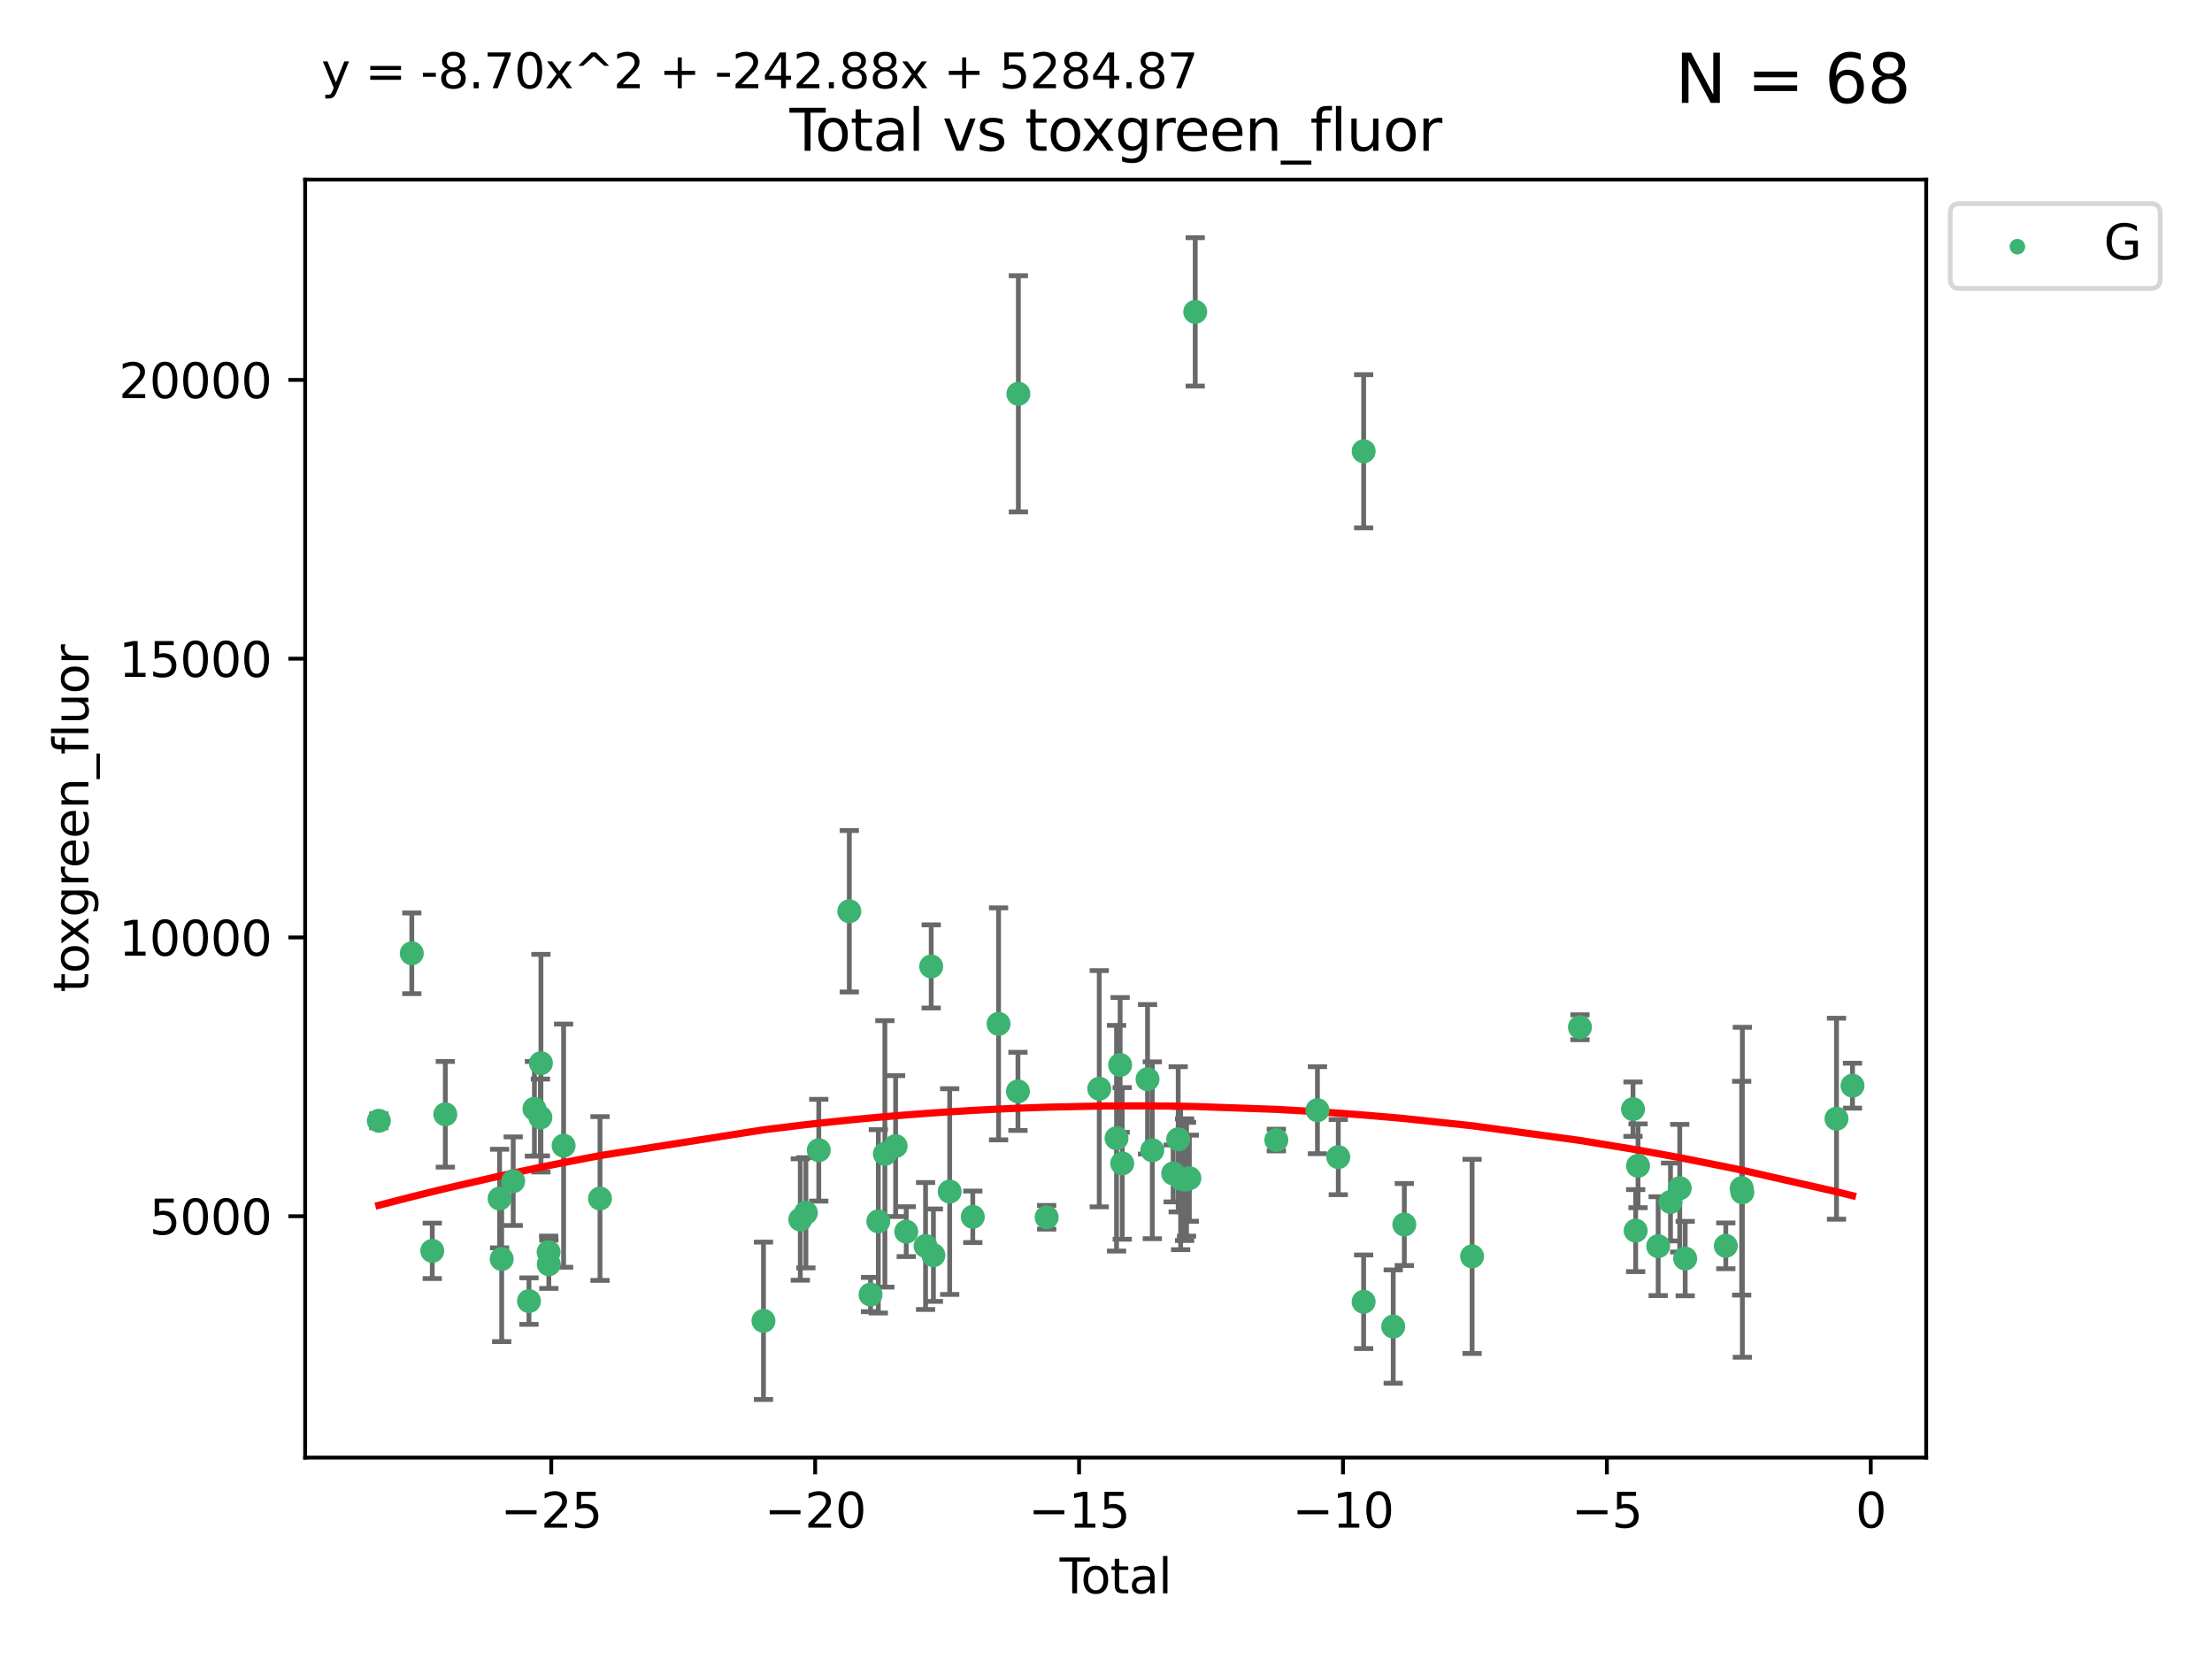<?xml version="1.0" encoding="utf-8" standalone="no"?>
<!DOCTYPE svg PUBLIC "-//W3C//DTD SVG 1.1//EN"
  "http://www.w3.org/Graphics/SVG/1.1/DTD/svg11.dtd">
<svg xmlns:xlink="http://www.w3.org/1999/xlink" width="460.8pt" height="345.6pt" viewBox="0 0 460.8 345.6" xmlns="http://www.w3.org/2000/svg" version="1.1">
 <defs>
  <style type="text/css">*{stroke-linejoin: round; stroke-linecap: butt}</style>
 </defs>
 <g id="figure_1">
  <g id="patch_1">
   <path d="M 0 345.6 
L 460.8 345.6 
L 460.8 0 
L 0 0 
z
" style="fill: #ffffff"/>
  </g>
  <g id="axes_1">
   <g id="patch_2">
    <path d="M 63.571 303.64 
L 401.26 303.64 
L 401.26 37.411 
L 63.571 37.411 
z
" style="fill: #ffffff"/>
   </g>
   <g id="PathCollection_1">
    <defs>
     <path id="me3252815c8" d="M 0 1.118 
C 0.297 1.118 0.581 1 0.791 0.791 
C 1 0.581 1.118 0.297 1.118 0 
C 1.118 -0.297 1 -0.581 0.791 -0.791 
C 0.581 -1 0.297 -1.118 0 -1.118 
C -0.297 -1.118 -0.581 -1 -0.791 -0.791 
C -1 -0.581 -1.118 -0.297 -1.118 0 
C -1.118 0.297 -1 0.581 -0.791 0.791 
C -0.581 1 -0.297 1.118 0 1.118 
z
" style="stroke: #3cb371"/>
    </defs>
    <g clip-path="url(#pfca08b8fc1)">
     <use xlink:href="#me3252815c8" x="78.921" y="233.482" style="fill: #3cb371; stroke: #3cb371"/>
     <use xlink:href="#me3252815c8" x="85.785" y="198.589" style="fill: #3cb371; stroke: #3cb371"/>
     <use xlink:href="#me3252815c8" x="90.049" y="260.576" style="fill: #3cb371; stroke: #3cb371"/>
     <use xlink:href="#me3252815c8" x="92.769" y="232.132" style="fill: #3cb371; stroke: #3cb371"/>
     <use xlink:href="#me3252815c8" x="104.076" y="249.68" style="fill: #3cb371; stroke: #3cb371"/>
     <use xlink:href="#me3252815c8" x="104.513" y="262.275" style="fill: #3cb371; stroke: #3cb371"/>
     <use xlink:href="#me3252815c8" x="106.91" y="246.059" style="fill: #3cb371; stroke: #3cb371"/>
     <use xlink:href="#me3252815c8" x="110.196" y="271.044" style="fill: #3cb371; stroke: #3cb371"/>
     <use xlink:href="#me3252815c8" x="111.331" y="230.985" style="fill: #3cb371; stroke: #3cb371"/>
     <use xlink:href="#me3252815c8" x="112.572" y="232.789" style="fill: #3cb371; stroke: #3cb371"/>
     <use xlink:href="#me3252815c8" x="112.686" y="221.478" style="fill: #3cb371; stroke: #3cb371"/>
     <use xlink:href="#me3252815c8" x="114.287" y="260.852" style="fill: #3cb371; stroke: #3cb371"/>
     <use xlink:href="#me3252815c8" x="114.333" y="263.367" style="fill: #3cb371; stroke: #3cb371"/>
     <use xlink:href="#me3252815c8" x="117.409" y="238.659" style="fill: #3cb371; stroke: #3cb371"/>
     <use xlink:href="#me3252815c8" x="124.992" y="249.676" style="fill: #3cb371; stroke: #3cb371"/>
     <use xlink:href="#me3252815c8" x="159.045" y="275.148" style="fill: #3cb371; stroke: #3cb371"/>
     <use xlink:href="#me3252815c8" x="166.713" y="254.048" style="fill: #3cb371; stroke: #3cb371"/>
     <use xlink:href="#me3252815c8" x="167.88" y="252.641" style="fill: #3cb371; stroke: #3cb371"/>
     <use xlink:href="#me3252815c8" x="170.565" y="239.605" style="fill: #3cb371; stroke: #3cb371"/>
     <use xlink:href="#me3252815c8" x="176.928" y="189.833" style="fill: #3cb371; stroke: #3cb371"/>
     <use xlink:href="#me3252815c8" x="181.351" y="269.678" style="fill: #3cb371; stroke: #3cb371"/>
     <use xlink:href="#me3252815c8" x="182.971" y="254.428" style="fill: #3cb371; stroke: #3cb371"/>
     <use xlink:href="#me3252815c8" x="184.336" y="240.374" style="fill: #3cb371; stroke: #3cb371"/>
     <use xlink:href="#me3252815c8" x="186.574" y="238.748" style="fill: #3cb371; stroke: #3cb371"/>
     <use xlink:href="#me3252815c8" x="188.787" y="256.574" style="fill: #3cb371; stroke: #3cb371"/>
     <use xlink:href="#me3252815c8" x="192.812" y="259.566" style="fill: #3cb371; stroke: #3cb371"/>
     <use xlink:href="#me3252815c8" x="193.988" y="201.325" style="fill: #3cb371; stroke: #3cb371"/>
     <use xlink:href="#me3252815c8" x="194.447" y="261.478" style="fill: #3cb371; stroke: #3cb371"/>
     <use xlink:href="#me3252815c8" x="197.837" y="248.227" style="fill: #3cb371; stroke: #3cb371"/>
     <use xlink:href="#me3252815c8" x="202.649" y="253.484" style="fill: #3cb371; stroke: #3cb371"/>
     <use xlink:href="#me3252815c8" x="208.019" y="213.288" style="fill: #3cb371; stroke: #3cb371"/>
     <use xlink:href="#me3252815c8" x="212.057" y="227.355" style="fill: #3cb371; stroke: #3cb371"/>
     <use xlink:href="#me3252815c8" x="212.144" y="82.034" style="fill: #3cb371; stroke: #3cb371"/>
     <use xlink:href="#me3252815c8" x="218.04" y="253.586" style="fill: #3cb371; stroke: #3cb371"/>
     <use xlink:href="#me3252815c8" x="228.993" y="226.801" style="fill: #3cb371; stroke: #3cb371"/>
     <use xlink:href="#me3252815c8" x="232.596" y="237.114" style="fill: #3cb371; stroke: #3cb371"/>
     <use xlink:href="#me3252815c8" x="233.343" y="221.848" style="fill: #3cb371; stroke: #3cb371"/>
     <use xlink:href="#me3252815c8" x="233.781" y="242.359" style="fill: #3cb371; stroke: #3cb371"/>
     <use xlink:href="#me3252815c8" x="239.053" y="224.828" style="fill: #3cb371; stroke: #3cb371"/>
     <use xlink:href="#me3252815c8" x="240.046" y="239.626" style="fill: #3cb371; stroke: #3cb371"/>
     <use xlink:href="#me3252815c8" x="244.39" y="244.445" style="fill: #3cb371; stroke: #3cb371"/>
     <use xlink:href="#me3252815c8" x="245.439" y="237.336" style="fill: #3cb371; stroke: #3cb371"/>
     <use xlink:href="#me3252815c8" x="245.949" y="245.516" style="fill: #3cb371; stroke: #3cb371"/>
     <use xlink:href="#me3252815c8" x="246.773" y="245.747" style="fill: #3cb371; stroke: #3cb371"/>
     <use xlink:href="#me3252815c8" x="247.177" y="245.659" style="fill: #3cb371; stroke: #3cb371"/>
     <use xlink:href="#me3252815c8" x="247.765" y="245.441" style="fill: #3cb371; stroke: #3cb371"/>
     <use xlink:href="#me3252815c8" x="248.988" y="64.967" style="fill: #3cb371; stroke: #3cb371"/>
     <use xlink:href="#me3252815c8" x="265.884" y="237.492" style="fill: #3cb371; stroke: #3cb371"/>
     <use xlink:href="#me3252815c8" x="274.445" y="231.271" style="fill: #3cb371; stroke: #3cb371"/>
     <use xlink:href="#me3252815c8" x="278.788" y="241.044" style="fill: #3cb371; stroke: #3cb371"/>
     <use xlink:href="#me3252815c8" x="284.07" y="271.184" style="fill: #3cb371; stroke: #3cb371"/>
     <use xlink:href="#me3252815c8" x="284.076" y="94.006" style="fill: #3cb371; stroke: #3cb371"/>
     <use xlink:href="#me3252815c8" x="290.231" y="276.348" style="fill: #3cb371; stroke: #3cb371"/>
     <use xlink:href="#me3252815c8" x="292.545" y="255.088" style="fill: #3cb371; stroke: #3cb371"/>
     <use xlink:href="#me3252815c8" x="306.664" y="261.727" style="fill: #3cb371; stroke: #3cb371"/>
     <use xlink:href="#me3252815c8" x="329.136" y="213.997" style="fill: #3cb371; stroke: #3cb371"/>
     <use xlink:href="#me3252815c8" x="340.185" y="231.055" style="fill: #3cb371; stroke: #3cb371"/>
     <use xlink:href="#me3252815c8" x="340.737" y="256.363" style="fill: #3cb371; stroke: #3cb371"/>
     <use xlink:href="#me3252815c8" x="341.232" y="242.857" style="fill: #3cb371; stroke: #3cb371"/>
     <use xlink:href="#me3252815c8" x="345.43" y="259.599" style="fill: #3cb371; stroke: #3cb371"/>
     <use xlink:href="#me3252815c8" x="347.996" y="250.396" style="fill: #3cb371; stroke: #3cb371"/>
     <use xlink:href="#me3252815c8" x="349.922" y="247.523" style="fill: #3cb371; stroke: #3cb371"/>
     <use xlink:href="#me3252815c8" x="351.057" y="262.184" style="fill: #3cb371; stroke: #3cb371"/>
     <use xlink:href="#me3252815c8" x="359.517" y="259.531" style="fill: #3cb371; stroke: #3cb371"/>
     <use xlink:href="#me3252815c8" x="362.826" y="247.521" style="fill: #3cb371; stroke: #3cb371"/>
     <use xlink:href="#me3252815c8" x="362.965" y="248.374" style="fill: #3cb371; stroke: #3cb371"/>
     <use xlink:href="#me3252815c8" x="382.576" y="233.046" style="fill: #3cb371; stroke: #3cb371"/>
     <use xlink:href="#me3252815c8" x="385.911" y="226.164" style="fill: #3cb371; stroke: #3cb371"/>
    </g>
   </g>
   <g id="matplotlib.axis_1">
    <g id="xtick_1">
     <g id="line2d_1">
      <defs>
       <path id="m1b25d04587" d="M 0 0 
L 0 3.5 
" style="stroke: #000000; stroke-width: 0.8"/>
      </defs>
      <g>
       <use xlink:href="#m1b25d04587" x="114.838" y="303.64" style="stroke: #000000; stroke-width: 0.8"/>
      </g>
     </g>
     <g id="text_1">
      <!-- −25 -->
      <g transform="translate(104.285 318.238)scale(0.1 -0.1)">
       <defs>
        <path id="DejaVuSans-2212" d="M 678 2272 
L 4684 2272 
L 4684 1741 
L 678 1741 
L 678 2272 
z
" transform="scale(0.016)"/>
        <path id="DejaVuSans-32" d="M 1228 531 
L 3431 531 
L 3431 0 
L 469 0 
L 469 531 
Q 828 903 1448 1529 
Q 2069 2156 2228 2338 
Q 2531 2678 2651 2914 
Q 2772 3150 2772 3378 
Q 2772 3750 2511 3984 
Q 2250 4219 1831 4219 
Q 1534 4219 1204 4116 
Q 875 4013 500 3803 
L 500 4441 
Q 881 4594 1212 4672 
Q 1544 4750 1819 4750 
Q 2544 4750 2975 4387 
Q 3406 4025 3406 3419 
Q 3406 3131 3298 2873 
Q 3191 2616 2906 2266 
Q 2828 2175 2409 1742 
Q 1991 1309 1228 531 
z
" transform="scale(0.016)"/>
        <path id="DejaVuSans-35" d="M 691 4666 
L 3169 4666 
L 3169 4134 
L 1269 4134 
L 1269 2991 
Q 1406 3038 1543 3061 
Q 1681 3084 1819 3084 
Q 2600 3084 3056 2656 
Q 3513 2228 3513 1497 
Q 3513 744 3044 326 
Q 2575 -91 1722 -91 
Q 1428 -91 1123 -41 
Q 819 9 494 109 
L 494 744 
Q 775 591 1075 516 
Q 1375 441 1709 441 
Q 2250 441 2565 725 
Q 2881 1009 2881 1497 
Q 2881 1984 2565 2268 
Q 2250 2553 1709 2553 
Q 1456 2553 1204 2497 
Q 953 2441 691 2322 
L 691 4666 
z
" transform="scale(0.016)"/>
       </defs>
       <use xlink:href="#DejaVuSans-2212"/>
       <use xlink:href="#DejaVuSans-32" x="83.789"/>
       <use xlink:href="#DejaVuSans-35" x="147.412"/>
      </g>
     </g>
    </g>
    <g id="xtick_2">
     <g id="line2d_2">
      <g>
       <use xlink:href="#m1b25d04587" x="169.814" y="303.64" style="stroke: #000000; stroke-width: 0.8"/>
      </g>
     </g>
     <g id="text_2">
      <!-- −20 -->
      <g transform="translate(159.261 318.238)scale(0.1 -0.1)">
       <defs>
        <path id="DejaVuSans-30" d="M 2034 4250 
Q 1547 4250 1301 3770 
Q 1056 3291 1056 2328 
Q 1056 1369 1301 889 
Q 1547 409 2034 409 
Q 2525 409 2770 889 
Q 3016 1369 3016 2328 
Q 3016 3291 2770 3770 
Q 2525 4250 2034 4250 
z
M 2034 4750 
Q 2819 4750 3233 4129 
Q 3647 3509 3647 2328 
Q 3647 1150 3233 529 
Q 2819 -91 2034 -91 
Q 1250 -91 836 529 
Q 422 1150 422 2328 
Q 422 3509 836 4129 
Q 1250 4750 2034 4750 
z
" transform="scale(0.016)"/>
       </defs>
       <use xlink:href="#DejaVuSans-2212"/>
       <use xlink:href="#DejaVuSans-32" x="83.789"/>
       <use xlink:href="#DejaVuSans-30" x="147.412"/>
      </g>
     </g>
    </g>
    <g id="xtick_3">
     <g id="line2d_3">
      <g>
       <use xlink:href="#m1b25d04587" x="224.79" y="303.64" style="stroke: #000000; stroke-width: 0.8"/>
      </g>
     </g>
     <g id="text_3">
      <!-- −15 -->
      <g transform="translate(214.237 318.238)scale(0.1 -0.1)">
       <defs>
        <path id="DejaVuSans-31" d="M 794 531 
L 1825 531 
L 1825 4091 
L 703 3866 
L 703 4441 
L 1819 4666 
L 2450 4666 
L 2450 531 
L 3481 531 
L 3481 0 
L 794 0 
L 794 531 
z
" transform="scale(0.016)"/>
       </defs>
       <use xlink:href="#DejaVuSans-2212"/>
       <use xlink:href="#DejaVuSans-31" x="83.789"/>
       <use xlink:href="#DejaVuSans-35" x="147.412"/>
      </g>
     </g>
    </g>
    <g id="xtick_4">
     <g id="line2d_4">
      <g>
       <use xlink:href="#m1b25d04587" x="279.766" y="303.64" style="stroke: #000000; stroke-width: 0.8"/>
      </g>
     </g>
     <g id="text_4">
      <!-- −10 -->
      <g transform="translate(269.214 318.238)scale(0.1 -0.1)">
       <use xlink:href="#DejaVuSans-2212"/>
       <use xlink:href="#DejaVuSans-31" x="83.789"/>
       <use xlink:href="#DejaVuSans-30" x="147.412"/>
      </g>
     </g>
    </g>
    <g id="xtick_5">
     <g id="line2d_5">
      <g>
       <use xlink:href="#m1b25d04587" x="334.742" y="303.64" style="stroke: #000000; stroke-width: 0.8"/>
      </g>
     </g>
     <g id="text_5">
      <!-- −5 -->
      <g transform="translate(327.371 318.238)scale(0.1 -0.1)">
       <use xlink:href="#DejaVuSans-2212"/>
       <use xlink:href="#DejaVuSans-35" x="83.789"/>
      </g>
     </g>
    </g>
    <g id="xtick_6">
     <g id="line2d_6">
      <g>
       <use xlink:href="#m1b25d04587" x="389.718" y="303.64" style="stroke: #000000; stroke-width: 0.8"/>
      </g>
     </g>
     <g id="text_6">
      <!-- 0 -->
      <g transform="translate(386.537 318.238)scale(0.1 -0.1)">
       <use xlink:href="#DejaVuSans-30"/>
      </g>
     </g>
    </g>
    <g id="text_7">
     <!-- Total -->
     <g transform="translate(220.739 331.917)scale(0.1 -0.1)">
      <defs>
       <path id="DejaVuSans-54" d="M -19 4666 
L 3928 4666 
L 3928 4134 
L 2272 4134 
L 2272 0 
L 1638 0 
L 1638 4134 
L -19 4134 
L -19 4666 
z
" transform="scale(0.016)"/>
       <path id="DejaVuSans-6f" d="M 1959 3097 
Q 1497 3097 1228 2736 
Q 959 2375 959 1747 
Q 959 1119 1226 758 
Q 1494 397 1959 397 
Q 2419 397 2687 759 
Q 2956 1122 2956 1747 
Q 2956 2369 2687 2733 
Q 2419 3097 1959 3097 
z
M 1959 3584 
Q 2709 3584 3137 3096 
Q 3566 2609 3566 1747 
Q 3566 888 3137 398 
Q 2709 -91 1959 -91 
Q 1206 -91 779 398 
Q 353 888 353 1747 
Q 353 2609 779 3096 
Q 1206 3584 1959 3584 
z
" transform="scale(0.016)"/>
       <path id="DejaVuSans-74" d="M 1172 4494 
L 1172 3500 
L 2356 3500 
L 2356 3053 
L 1172 3053 
L 1172 1153 
Q 1172 725 1289 603 
Q 1406 481 1766 481 
L 2356 481 
L 2356 0 
L 1766 0 
Q 1100 0 847 248 
Q 594 497 594 1153 
L 594 3053 
L 172 3053 
L 172 3500 
L 594 3500 
L 594 4494 
L 1172 4494 
z
" transform="scale(0.016)"/>
       <path id="DejaVuSans-61" d="M 2194 1759 
Q 1497 1759 1228 1600 
Q 959 1441 959 1056 
Q 959 750 1161 570 
Q 1363 391 1709 391 
Q 2188 391 2477 730 
Q 2766 1069 2766 1631 
L 2766 1759 
L 2194 1759 
z
M 3341 1997 
L 3341 0 
L 2766 0 
L 2766 531 
Q 2569 213 2275 61 
Q 1981 -91 1556 -91 
Q 1019 -91 701 211 
Q 384 513 384 1019 
Q 384 1609 779 1909 
Q 1175 2209 1959 2209 
L 2766 2209 
L 2766 2266 
Q 2766 2663 2505 2880 
Q 2244 3097 1772 3097 
Q 1472 3097 1187 3025 
Q 903 2953 641 2809 
L 641 3341 
Q 956 3463 1253 3523 
Q 1550 3584 1831 3584 
Q 2591 3584 2966 3190 
Q 3341 2797 3341 1997 
z
" transform="scale(0.016)"/>
       <path id="DejaVuSans-6c" d="M 603 4863 
L 1178 4863 
L 1178 0 
L 603 0 
L 603 4863 
z
" transform="scale(0.016)"/>
      </defs>
      <use xlink:href="#DejaVuSans-54"/>
      <use xlink:href="#DejaVuSans-6f" x="44.084"/>
      <use xlink:href="#DejaVuSans-74" x="105.266"/>
      <use xlink:href="#DejaVuSans-61" x="144.475"/>
      <use xlink:href="#DejaVuSans-6c" x="205.754"/>
     </g>
    </g>
   </g>
   <g id="matplotlib.axis_2">
    <g id="ytick_1">
     <g id="line2d_7">
      <defs>
       <path id="m6d0a969774" d="M 0 0 
L -3.5 0 
" style="stroke: #000000; stroke-width: 0.8"/>
      </defs>
      <g>
       <use xlink:href="#m6d0a969774" x="63.571" y="253.36" style="stroke: #000000; stroke-width: 0.8"/>
      </g>
     </g>
     <g id="text_8">
      <!-- 5000 -->
      <g transform="translate(31.121 257.159)scale(0.1 -0.1)">
       <use xlink:href="#DejaVuSans-35"/>
       <use xlink:href="#DejaVuSans-30" x="63.623"/>
       <use xlink:href="#DejaVuSans-30" x="127.246"/>
       <use xlink:href="#DejaVuSans-30" x="190.869"/>
      </g>
     </g>
    </g>
    <g id="ytick_2">
     <g id="line2d_8">
      <g>
       <use xlink:href="#m6d0a969774" x="63.571" y="195.287" style="stroke: #000000; stroke-width: 0.8"/>
      </g>
     </g>
     <g id="text_9">
      <!-- 10000 -->
      <g transform="translate(24.759 199.086)scale(0.1 -0.1)">
       <use xlink:href="#DejaVuSans-31"/>
       <use xlink:href="#DejaVuSans-30" x="63.623"/>
       <use xlink:href="#DejaVuSans-30" x="127.246"/>
       <use xlink:href="#DejaVuSans-30" x="190.869"/>
       <use xlink:href="#DejaVuSans-30" x="254.492"/>
      </g>
     </g>
    </g>
    <g id="ytick_3">
     <g id="line2d_9">
      <g>
       <use xlink:href="#m6d0a969774" x="63.571" y="137.214" style="stroke: #000000; stroke-width: 0.8"/>
      </g>
     </g>
     <g id="text_10">
      <!-- 15000 -->
      <g transform="translate(24.759 141.014)scale(0.1 -0.1)">
       <use xlink:href="#DejaVuSans-31"/>
       <use xlink:href="#DejaVuSans-35" x="63.623"/>
       <use xlink:href="#DejaVuSans-30" x="127.246"/>
       <use xlink:href="#DejaVuSans-30" x="190.869"/>
       <use xlink:href="#DejaVuSans-30" x="254.492"/>
      </g>
     </g>
    </g>
    <g id="ytick_4">
     <g id="line2d_10">
      <g>
       <use xlink:href="#m6d0a969774" x="63.571" y="79.142" style="stroke: #000000; stroke-width: 0.8"/>
      </g>
     </g>
     <g id="text_11">
      <!-- 20000 -->
      <g transform="translate(24.759 82.941)scale(0.1 -0.1)">
       <use xlink:href="#DejaVuSans-32"/>
       <use xlink:href="#DejaVuSans-30" x="63.623"/>
       <use xlink:href="#DejaVuSans-30" x="127.246"/>
       <use xlink:href="#DejaVuSans-30" x="190.869"/>
       <use xlink:href="#DejaVuSans-30" x="254.492"/>
      </g>
     </g>
    </g>
    <g id="text_12">
     <!-- toxgreen_fluor -->
     <g transform="translate(18.401 206.72)rotate(-90)scale(0.1 -0.1)">
      <defs>
       <path id="DejaVuSans-78" d="M 3513 3500 
L 2247 1797 
L 3578 0 
L 2900 0 
L 1881 1375 
L 863 0 
L 184 0 
L 1544 1831 
L 300 3500 
L 978 3500 
L 1906 2253 
L 2834 3500 
L 3513 3500 
z
" transform="scale(0.016)"/>
       <path id="DejaVuSans-67" d="M 2906 1791 
Q 2906 2416 2648 2759 
Q 2391 3103 1925 3103 
Q 1463 3103 1205 2759 
Q 947 2416 947 1791 
Q 947 1169 1205 825 
Q 1463 481 1925 481 
Q 2391 481 2648 825 
Q 2906 1169 2906 1791 
z
M 3481 434 
Q 3481 -459 3084 -895 
Q 2688 -1331 1869 -1331 
Q 1566 -1331 1297 -1286 
Q 1028 -1241 775 -1147 
L 775 -588 
Q 1028 -725 1275 -790 
Q 1522 -856 1778 -856 
Q 2344 -856 2625 -561 
Q 2906 -266 2906 331 
L 2906 616 
Q 2728 306 2450 153 
Q 2172 0 1784 0 
Q 1141 0 747 490 
Q 353 981 353 1791 
Q 353 2603 747 3093 
Q 1141 3584 1784 3584 
Q 2172 3584 2450 3431 
Q 2728 3278 2906 2969 
L 2906 3500 
L 3481 3500 
L 3481 434 
z
" transform="scale(0.016)"/>
       <path id="DejaVuSans-72" d="M 2631 2963 
Q 2534 3019 2420 3045 
Q 2306 3072 2169 3072 
Q 1681 3072 1420 2755 
Q 1159 2438 1159 1844 
L 1159 0 
L 581 0 
L 581 3500 
L 1159 3500 
L 1159 2956 
Q 1341 3275 1631 3429 
Q 1922 3584 2338 3584 
Q 2397 3584 2469 3576 
Q 2541 3569 2628 3553 
L 2631 2963 
z
" transform="scale(0.016)"/>
       <path id="DejaVuSans-65" d="M 3597 1894 
L 3597 1613 
L 953 1613 
Q 991 1019 1311 708 
Q 1631 397 2203 397 
Q 2534 397 2845 478 
Q 3156 559 3463 722 
L 3463 178 
Q 3153 47 2828 -22 
Q 2503 -91 2169 -91 
Q 1331 -91 842 396 
Q 353 884 353 1716 
Q 353 2575 817 3079 
Q 1281 3584 2069 3584 
Q 2775 3584 3186 3129 
Q 3597 2675 3597 1894 
z
M 3022 2063 
Q 3016 2534 2758 2815 
Q 2500 3097 2075 3097 
Q 1594 3097 1305 2825 
Q 1016 2553 972 2059 
L 3022 2063 
z
" transform="scale(0.016)"/>
       <path id="DejaVuSans-6e" d="M 3513 2113 
L 3513 0 
L 2938 0 
L 2938 2094 
Q 2938 2591 2744 2837 
Q 2550 3084 2163 3084 
Q 1697 3084 1428 2787 
Q 1159 2491 1159 1978 
L 1159 0 
L 581 0 
L 581 3500 
L 1159 3500 
L 1159 2956 
Q 1366 3272 1645 3428 
Q 1925 3584 2291 3584 
Q 2894 3584 3203 3211 
Q 3513 2838 3513 2113 
z
" transform="scale(0.016)"/>
       <path id="DejaVuSans-5f" d="M 3263 -1063 
L 3263 -1509 
L -63 -1509 
L -63 -1063 
L 3263 -1063 
z
" transform="scale(0.016)"/>
       <path id="DejaVuSans-66" d="M 2375 4863 
L 2375 4384 
L 1825 4384 
Q 1516 4384 1395 4259 
Q 1275 4134 1275 3809 
L 1275 3500 
L 2222 3500 
L 2222 3053 
L 1275 3053 
L 1275 0 
L 697 0 
L 697 3053 
L 147 3053 
L 147 3500 
L 697 3500 
L 697 3744 
Q 697 4328 969 4595 
Q 1241 4863 1831 4863 
L 2375 4863 
z
" transform="scale(0.016)"/>
       <path id="DejaVuSans-75" d="M 544 1381 
L 544 3500 
L 1119 3500 
L 1119 1403 
Q 1119 906 1312 657 
Q 1506 409 1894 409 
Q 2359 409 2629 706 
Q 2900 1003 2900 1516 
L 2900 3500 
L 3475 3500 
L 3475 0 
L 2900 0 
L 2900 538 
Q 2691 219 2414 64 
Q 2138 -91 1772 -91 
Q 1169 -91 856 284 
Q 544 659 544 1381 
z
M 1991 3584 
L 1991 3584 
z
" transform="scale(0.016)"/>
      </defs>
      <use xlink:href="#DejaVuSans-74"/>
      <use xlink:href="#DejaVuSans-6f" x="39.209"/>
      <use xlink:href="#DejaVuSans-78" x="97.266"/>
      <use xlink:href="#DejaVuSans-67" x="156.445"/>
      <use xlink:href="#DejaVuSans-72" x="219.922"/>
      <use xlink:href="#DejaVuSans-65" x="258.785"/>
      <use xlink:href="#DejaVuSans-65" x="320.309"/>
      <use xlink:href="#DejaVuSans-6e" x="381.832"/>
      <use xlink:href="#DejaVuSans-5f" x="445.211"/>
      <use xlink:href="#DejaVuSans-66" x="495.211"/>
      <use xlink:href="#DejaVuSans-6c" x="530.416"/>
      <use xlink:href="#DejaVuSans-75" x="558.199"/>
      <use xlink:href="#DejaVuSans-6f" x="621.578"/>
      <use xlink:href="#DejaVuSans-72" x="682.76"/>
     </g>
    </g>
   </g>
   <g id="LineCollection_1">
    <path d="M 78.921 234.926 
L 78.921 232.037 
" clip-path="url(#pfca08b8fc1)" style="fill: none; stroke: #696969"/>
    <path d="M 85.785 206.994 
L 85.785 190.183 
" clip-path="url(#pfca08b8fc1)" style="fill: none; stroke: #696969"/>
    <path d="M 90.049 266.352 
L 90.049 254.8 
" clip-path="url(#pfca08b8fc1)" style="fill: none; stroke: #696969"/>
    <path d="M 92.769 243.133 
L 92.769 221.132 
" clip-path="url(#pfca08b8fc1)" style="fill: none; stroke: #696969"/>
    <path d="M 104.076 259.95 
L 104.076 239.41 
" clip-path="url(#pfca08b8fc1)" style="fill: none; stroke: #696969"/>
    <path d="M 104.513 279.48 
L 104.513 245.069 
" clip-path="url(#pfca08b8fc1)" style="fill: none; stroke: #696969"/>
    <path d="M 106.91 255.286 
L 106.91 236.832 
" clip-path="url(#pfca08b8fc1)" style="fill: none; stroke: #696969"/>
    <path d="M 110.196 275.884 
L 110.196 266.205 
" clip-path="url(#pfca08b8fc1)" style="fill: none; stroke: #696969"/>
    <path d="M 111.331 240.846 
L 111.331 221.123 
" clip-path="url(#pfca08b8fc1)" style="fill: none; stroke: #696969"/>
    <path d="M 112.572 240.792 
L 112.572 224.785 
" clip-path="url(#pfca08b8fc1)" style="fill: none; stroke: #696969"/>
    <path d="M 112.686 244.149 
L 112.686 198.806 
" clip-path="url(#pfca08b8fc1)" style="fill: none; stroke: #696969"/>
    <path d="M 114.287 264.204 
L 114.287 257.5 
" clip-path="url(#pfca08b8fc1)" style="fill: none; stroke: #696969"/>
    <path d="M 114.333 268.398 
L 114.333 258.336 
" clip-path="url(#pfca08b8fc1)" style="fill: none; stroke: #696969"/>
    <path d="M 117.409 263.987 
L 117.409 213.332 
" clip-path="url(#pfca08b8fc1)" style="fill: none; stroke: #696969"/>
    <path d="M 124.992 266.733 
L 124.992 232.618 
" clip-path="url(#pfca08b8fc1)" style="fill: none; stroke: #696969"/>
    <path d="M 159.045 291.539 
L 159.045 258.758 
" clip-path="url(#pfca08b8fc1)" style="fill: none; stroke: #696969"/>
    <path d="M 166.713 266.69 
L 166.713 241.405 
" clip-path="url(#pfca08b8fc1)" style="fill: none; stroke: #696969"/>
    <path d="M 167.88 264.126 
L 167.88 241.156 
" clip-path="url(#pfca08b8fc1)" style="fill: none; stroke: #696969"/>
    <path d="M 170.565 250.208 
L 170.565 229.002 
" clip-path="url(#pfca08b8fc1)" style="fill: none; stroke: #696969"/>
    <path d="M 176.928 206.647 
L 176.928 173.02 
" clip-path="url(#pfca08b8fc1)" style="fill: none; stroke: #696969"/>
    <path d="M 181.351 273.247 
L 181.351 266.109 
" clip-path="url(#pfca08b8fc1)" style="fill: none; stroke: #696969"/>
    <path d="M 182.971 273.524 
L 182.971 235.332 
" clip-path="url(#pfca08b8fc1)" style="fill: none; stroke: #696969"/>
    <path d="M 184.336 268.128 
L 184.336 212.621 
" clip-path="url(#pfca08b8fc1)" style="fill: none; stroke: #696969"/>
    <path d="M 186.574 253.422 
L 186.574 224.074 
" clip-path="url(#pfca08b8fc1)" style="fill: none; stroke: #696969"/>
    <path d="M 188.787 261.766 
L 188.787 251.381 
" clip-path="url(#pfca08b8fc1)" style="fill: none; stroke: #696969"/>
    <path d="M 192.812 272.787 
L 192.812 246.345 
" clip-path="url(#pfca08b8fc1)" style="fill: none; stroke: #696969"/>
    <path d="M 193.988 209.985 
L 193.988 192.665 
" clip-path="url(#pfca08b8fc1)" style="fill: none; stroke: #696969"/>
    <path d="M 194.447 271.103 
L 194.447 251.854 
" clip-path="url(#pfca08b8fc1)" style="fill: none; stroke: #696969"/>
    <path d="M 197.837 269.655 
L 197.837 226.8 
" clip-path="url(#pfca08b8fc1)" style="fill: none; stroke: #696969"/>
    <path d="M 202.649 258.847 
L 202.649 248.121 
" clip-path="url(#pfca08b8fc1)" style="fill: none; stroke: #696969"/>
    <path d="M 208.019 237.453 
L 208.019 189.124 
" clip-path="url(#pfca08b8fc1)" style="fill: none; stroke: #696969"/>
    <path d="M 212.057 235.496 
L 212.057 219.213 
" clip-path="url(#pfca08b8fc1)" style="fill: none; stroke: #696969"/>
    <path d="M 212.144 106.635 
L 212.144 57.433 
" clip-path="url(#pfca08b8fc1)" style="fill: none; stroke: #696969"/>
    <path d="M 218.04 256.053 
L 218.04 251.119 
" clip-path="url(#pfca08b8fc1)" style="fill: none; stroke: #696969"/>
    <path d="M 228.993 251.409 
L 228.993 202.193 
" clip-path="url(#pfca08b8fc1)" style="fill: none; stroke: #696969"/>
    <path d="M 232.596 260.618 
L 232.596 213.61 
" clip-path="url(#pfca08b8fc1)" style="fill: none; stroke: #696969"/>
    <path d="M 233.343 235.889 
L 233.343 207.808 
" clip-path="url(#pfca08b8fc1)" style="fill: none; stroke: #696969"/>
    <path d="M 233.781 258.152 
L 233.781 226.566 
" clip-path="url(#pfca08b8fc1)" style="fill: none; stroke: #696969"/>
    <path d="M 239.053 240.398 
L 239.053 209.258 
" clip-path="url(#pfca08b8fc1)" style="fill: none; stroke: #696969"/>
    <path d="M 240.046 258.046 
L 240.046 221.206 
" clip-path="url(#pfca08b8fc1)" style="fill: none; stroke: #696969"/>
    <path d="M 244.39 250.373 
L 244.39 238.518 
" clip-path="url(#pfca08b8fc1)" style="fill: none; stroke: #696969"/>
    <path d="M 245.439 252.46 
L 245.439 222.212 
" clip-path="url(#pfca08b8fc1)" style="fill: none; stroke: #696969"/>
    <path d="M 245.949 260.33 
L 245.949 230.703 
" clip-path="url(#pfca08b8fc1)" style="fill: none; stroke: #696969"/>
    <path d="M 246.773 258.42 
L 246.773 233.075 
" clip-path="url(#pfca08b8fc1)" style="fill: none; stroke: #696969"/>
    <path d="M 247.177 257.517 
L 247.177 233.802 
" clip-path="url(#pfca08b8fc1)" style="fill: none; stroke: #696969"/>
    <path d="M 247.765 254.412 
L 247.765 236.471 
" clip-path="url(#pfca08b8fc1)" style="fill: none; stroke: #696969"/>
    <path d="M 248.988 80.422 
L 248.988 49.513 
" clip-path="url(#pfca08b8fc1)" style="fill: none; stroke: #696969"/>
    <path d="M 265.884 239.749 
L 265.884 235.235 
" clip-path="url(#pfca08b8fc1)" style="fill: none; stroke: #696969"/>
    <path d="M 274.445 240.335 
L 274.445 222.207 
" clip-path="url(#pfca08b8fc1)" style="fill: none; stroke: #696969"/>
    <path d="M 278.788 248.874 
L 278.788 233.214 
" clip-path="url(#pfca08b8fc1)" style="fill: none; stroke: #696969"/>
    <path d="M 284.07 280.938 
L 284.07 261.43 
" clip-path="url(#pfca08b8fc1)" style="fill: none; stroke: #696969"/>
    <path d="M 284.076 109.96 
L 284.076 78.052 
" clip-path="url(#pfca08b8fc1)" style="fill: none; stroke: #696969"/>
    <path d="M 290.231 288.149 
L 290.231 264.546 
" clip-path="url(#pfca08b8fc1)" style="fill: none; stroke: #696969"/>
    <path d="M 292.545 263.627 
L 292.545 246.548 
" clip-path="url(#pfca08b8fc1)" style="fill: none; stroke: #696969"/>
    <path d="M 306.664 281.953 
L 306.664 241.502 
" clip-path="url(#pfca08b8fc1)" style="fill: none; stroke: #696969"/>
    <path d="M 329.136 216.593 
L 329.136 211.402 
" clip-path="url(#pfca08b8fc1)" style="fill: none; stroke: #696969"/>
    <path d="M 340.185 236.719 
L 340.185 225.392 
" clip-path="url(#pfca08b8fc1)" style="fill: none; stroke: #696969"/>
    <path d="M 340.737 264.905 
L 340.737 247.82 
" clip-path="url(#pfca08b8fc1)" style="fill: none; stroke: #696969"/>
    <path d="M 341.232 251.584 
L 341.232 234.131 
" clip-path="url(#pfca08b8fc1)" style="fill: none; stroke: #696969"/>
    <path d="M 345.43 269.895 
L 345.43 249.303 
" clip-path="url(#pfca08b8fc1)" style="fill: none; stroke: #696969"/>
    <path d="M 347.996 258.505 
L 347.996 242.287 
" clip-path="url(#pfca08b8fc1)" style="fill: none; stroke: #696969"/>
    <path d="M 349.922 260.821 
L 349.922 234.225 
" clip-path="url(#pfca08b8fc1)" style="fill: none; stroke: #696969"/>
    <path d="M 351.057 269.935 
L 351.057 254.432 
" clip-path="url(#pfca08b8fc1)" style="fill: none; stroke: #696969"/>
    <path d="M 359.517 264.298 
L 359.517 254.764 
" clip-path="url(#pfca08b8fc1)" style="fill: none; stroke: #696969"/>
    <path d="M 362.826 269.792 
L 362.826 225.25 
" clip-path="url(#pfca08b8fc1)" style="fill: none; stroke: #696969"/>
    <path d="M 362.965 282.744 
L 362.965 214.005 
" clip-path="url(#pfca08b8fc1)" style="fill: none; stroke: #696969"/>
    <path d="M 382.576 253.979 
L 382.576 212.113 
" clip-path="url(#pfca08b8fc1)" style="fill: none; stroke: #696969"/>
    <path d="M 385.911 230.841 
L 385.911 221.487 
" clip-path="url(#pfca08b8fc1)" style="fill: none; stroke: #696969"/>
   </g>
   <g id="line2d_11">
    <defs>
     <path id="ma1dad93b04" d="M 2 0 
L -2 -0 
" style="stroke: #696969"/>
    </defs>
    <g clip-path="url(#pfca08b8fc1)">
     <use xlink:href="#ma1dad93b04" x="78.921" y="234.926" style="fill: #696969; stroke: #696969"/>
     <use xlink:href="#ma1dad93b04" x="85.785" y="206.994" style="fill: #696969; stroke: #696969"/>
     <use xlink:href="#ma1dad93b04" x="90.049" y="266.352" style="fill: #696969; stroke: #696969"/>
     <use xlink:href="#ma1dad93b04" x="92.769" y="243.133" style="fill: #696969; stroke: #696969"/>
     <use xlink:href="#ma1dad93b04" x="104.076" y="259.95" style="fill: #696969; stroke: #696969"/>
     <use xlink:href="#ma1dad93b04" x="104.513" y="279.48" style="fill: #696969; stroke: #696969"/>
     <use xlink:href="#ma1dad93b04" x="106.91" y="255.286" style="fill: #696969; stroke: #696969"/>
     <use xlink:href="#ma1dad93b04" x="110.196" y="275.884" style="fill: #696969; stroke: #696969"/>
     <use xlink:href="#ma1dad93b04" x="111.331" y="240.846" style="fill: #696969; stroke: #696969"/>
     <use xlink:href="#ma1dad93b04" x="112.572" y="240.792" style="fill: #696969; stroke: #696969"/>
     <use xlink:href="#ma1dad93b04" x="112.686" y="244.149" style="fill: #696969; stroke: #696969"/>
     <use xlink:href="#ma1dad93b04" x="114.287" y="264.204" style="fill: #696969; stroke: #696969"/>
     <use xlink:href="#ma1dad93b04" x="114.333" y="268.398" style="fill: #696969; stroke: #696969"/>
     <use xlink:href="#ma1dad93b04" x="117.409" y="263.987" style="fill: #696969; stroke: #696969"/>
     <use xlink:href="#ma1dad93b04" x="124.992" y="266.733" style="fill: #696969; stroke: #696969"/>
     <use xlink:href="#ma1dad93b04" x="159.045" y="291.539" style="fill: #696969; stroke: #696969"/>
     <use xlink:href="#ma1dad93b04" x="166.713" y="266.69" style="fill: #696969; stroke: #696969"/>
     <use xlink:href="#ma1dad93b04" x="167.88" y="264.126" style="fill: #696969; stroke: #696969"/>
     <use xlink:href="#ma1dad93b04" x="170.565" y="250.208" style="fill: #696969; stroke: #696969"/>
     <use xlink:href="#ma1dad93b04" x="176.928" y="206.647" style="fill: #696969; stroke: #696969"/>
     <use xlink:href="#ma1dad93b04" x="181.351" y="273.247" style="fill: #696969; stroke: #696969"/>
     <use xlink:href="#ma1dad93b04" x="182.971" y="273.524" style="fill: #696969; stroke: #696969"/>
     <use xlink:href="#ma1dad93b04" x="184.336" y="268.128" style="fill: #696969; stroke: #696969"/>
     <use xlink:href="#ma1dad93b04" x="186.574" y="253.422" style="fill: #696969; stroke: #696969"/>
     <use xlink:href="#ma1dad93b04" x="188.787" y="261.766" style="fill: #696969; stroke: #696969"/>
     <use xlink:href="#ma1dad93b04" x="192.812" y="272.787" style="fill: #696969; stroke: #696969"/>
     <use xlink:href="#ma1dad93b04" x="193.988" y="209.985" style="fill: #696969; stroke: #696969"/>
     <use xlink:href="#ma1dad93b04" x="194.447" y="271.103" style="fill: #696969; stroke: #696969"/>
     <use xlink:href="#ma1dad93b04" x="197.837" y="269.655" style="fill: #696969; stroke: #696969"/>
     <use xlink:href="#ma1dad93b04" x="202.649" y="258.847" style="fill: #696969; stroke: #696969"/>
     <use xlink:href="#ma1dad93b04" x="208.019" y="237.453" style="fill: #696969; stroke: #696969"/>
     <use xlink:href="#ma1dad93b04" x="212.057" y="235.496" style="fill: #696969; stroke: #696969"/>
     <use xlink:href="#ma1dad93b04" x="212.144" y="106.635" style="fill: #696969; stroke: #696969"/>
     <use xlink:href="#ma1dad93b04" x="218.04" y="256.053" style="fill: #696969; stroke: #696969"/>
     <use xlink:href="#ma1dad93b04" x="228.993" y="251.409" style="fill: #696969; stroke: #696969"/>
     <use xlink:href="#ma1dad93b04" x="232.596" y="260.618" style="fill: #696969; stroke: #696969"/>
     <use xlink:href="#ma1dad93b04" x="233.343" y="235.889" style="fill: #696969; stroke: #696969"/>
     <use xlink:href="#ma1dad93b04" x="233.781" y="258.152" style="fill: #696969; stroke: #696969"/>
     <use xlink:href="#ma1dad93b04" x="239.053" y="240.398" style="fill: #696969; stroke: #696969"/>
     <use xlink:href="#ma1dad93b04" x="240.046" y="258.046" style="fill: #696969; stroke: #696969"/>
     <use xlink:href="#ma1dad93b04" x="244.39" y="250.373" style="fill: #696969; stroke: #696969"/>
     <use xlink:href="#ma1dad93b04" x="245.439" y="252.46" style="fill: #696969; stroke: #696969"/>
     <use xlink:href="#ma1dad93b04" x="245.949" y="260.33" style="fill: #696969; stroke: #696969"/>
     <use xlink:href="#ma1dad93b04" x="246.773" y="258.42" style="fill: #696969; stroke: #696969"/>
     <use xlink:href="#ma1dad93b04" x="247.177" y="257.517" style="fill: #696969; stroke: #696969"/>
     <use xlink:href="#ma1dad93b04" x="247.765" y="254.412" style="fill: #696969; stroke: #696969"/>
     <use xlink:href="#ma1dad93b04" x="248.988" y="80.422" style="fill: #696969; stroke: #696969"/>
     <use xlink:href="#ma1dad93b04" x="265.884" y="239.749" style="fill: #696969; stroke: #696969"/>
     <use xlink:href="#ma1dad93b04" x="274.445" y="240.335" style="fill: #696969; stroke: #696969"/>
     <use xlink:href="#ma1dad93b04" x="278.788" y="248.874" style="fill: #696969; stroke: #696969"/>
     <use xlink:href="#ma1dad93b04" x="284.07" y="280.938" style="fill: #696969; stroke: #696969"/>
     <use xlink:href="#ma1dad93b04" x="284.076" y="109.96" style="fill: #696969; stroke: #696969"/>
     <use xlink:href="#ma1dad93b04" x="290.231" y="288.149" style="fill: #696969; stroke: #696969"/>
     <use xlink:href="#ma1dad93b04" x="292.545" y="263.627" style="fill: #696969; stroke: #696969"/>
     <use xlink:href="#ma1dad93b04" x="306.664" y="281.953" style="fill: #696969; stroke: #696969"/>
     <use xlink:href="#ma1dad93b04" x="329.136" y="216.593" style="fill: #696969; stroke: #696969"/>
     <use xlink:href="#ma1dad93b04" x="340.185" y="236.719" style="fill: #696969; stroke: #696969"/>
     <use xlink:href="#ma1dad93b04" x="340.737" y="264.905" style="fill: #696969; stroke: #696969"/>
     <use xlink:href="#ma1dad93b04" x="341.232" y="251.584" style="fill: #696969; stroke: #696969"/>
     <use xlink:href="#ma1dad93b04" x="345.43" y="269.895" style="fill: #696969; stroke: #696969"/>
     <use xlink:href="#ma1dad93b04" x="347.996" y="258.505" style="fill: #696969; stroke: #696969"/>
     <use xlink:href="#ma1dad93b04" x="349.922" y="260.821" style="fill: #696969; stroke: #696969"/>
     <use xlink:href="#ma1dad93b04" x="351.057" y="269.935" style="fill: #696969; stroke: #696969"/>
     <use xlink:href="#ma1dad93b04" x="359.517" y="264.298" style="fill: #696969; stroke: #696969"/>
     <use xlink:href="#ma1dad93b04" x="362.826" y="269.792" style="fill: #696969; stroke: #696969"/>
     <use xlink:href="#ma1dad93b04" x="362.965" y="282.744" style="fill: #696969; stroke: #696969"/>
     <use xlink:href="#ma1dad93b04" x="382.576" y="253.979" style="fill: #696969; stroke: #696969"/>
     <use xlink:href="#ma1dad93b04" x="385.911" y="230.841" style="fill: #696969; stroke: #696969"/>
    </g>
   </g>
   <g id="line2d_12">
    <g clip-path="url(#pfca08b8fc1)">
     <use xlink:href="#ma1dad93b04" x="78.921" y="232.037" style="fill: #696969; stroke: #696969"/>
     <use xlink:href="#ma1dad93b04" x="85.785" y="190.183" style="fill: #696969; stroke: #696969"/>
     <use xlink:href="#ma1dad93b04" x="90.049" y="254.8" style="fill: #696969; stroke: #696969"/>
     <use xlink:href="#ma1dad93b04" x="92.769" y="221.132" style="fill: #696969; stroke: #696969"/>
     <use xlink:href="#ma1dad93b04" x="104.076" y="239.41" style="fill: #696969; stroke: #696969"/>
     <use xlink:href="#ma1dad93b04" x="104.513" y="245.069" style="fill: #696969; stroke: #696969"/>
     <use xlink:href="#ma1dad93b04" x="106.91" y="236.832" style="fill: #696969; stroke: #696969"/>
     <use xlink:href="#ma1dad93b04" x="110.196" y="266.205" style="fill: #696969; stroke: #696969"/>
     <use xlink:href="#ma1dad93b04" x="111.331" y="221.123" style="fill: #696969; stroke: #696969"/>
     <use xlink:href="#ma1dad93b04" x="112.572" y="224.785" style="fill: #696969; stroke: #696969"/>
     <use xlink:href="#ma1dad93b04" x="112.686" y="198.806" style="fill: #696969; stroke: #696969"/>
     <use xlink:href="#ma1dad93b04" x="114.287" y="257.5" style="fill: #696969; stroke: #696969"/>
     <use xlink:href="#ma1dad93b04" x="114.333" y="258.336" style="fill: #696969; stroke: #696969"/>
     <use xlink:href="#ma1dad93b04" x="117.409" y="213.332" style="fill: #696969; stroke: #696969"/>
     <use xlink:href="#ma1dad93b04" x="124.992" y="232.618" style="fill: #696969; stroke: #696969"/>
     <use xlink:href="#ma1dad93b04" x="159.045" y="258.758" style="fill: #696969; stroke: #696969"/>
     <use xlink:href="#ma1dad93b04" x="166.713" y="241.405" style="fill: #696969; stroke: #696969"/>
     <use xlink:href="#ma1dad93b04" x="167.88" y="241.156" style="fill: #696969; stroke: #696969"/>
     <use xlink:href="#ma1dad93b04" x="170.565" y="229.002" style="fill: #696969; stroke: #696969"/>
     <use xlink:href="#ma1dad93b04" x="176.928" y="173.02" style="fill: #696969; stroke: #696969"/>
     <use xlink:href="#ma1dad93b04" x="181.351" y="266.109" style="fill: #696969; stroke: #696969"/>
     <use xlink:href="#ma1dad93b04" x="182.971" y="235.332" style="fill: #696969; stroke: #696969"/>
     <use xlink:href="#ma1dad93b04" x="184.336" y="212.621" style="fill: #696969; stroke: #696969"/>
     <use xlink:href="#ma1dad93b04" x="186.574" y="224.074" style="fill: #696969; stroke: #696969"/>
     <use xlink:href="#ma1dad93b04" x="188.787" y="251.381" style="fill: #696969; stroke: #696969"/>
     <use xlink:href="#ma1dad93b04" x="192.812" y="246.345" style="fill: #696969; stroke: #696969"/>
     <use xlink:href="#ma1dad93b04" x="193.988" y="192.665" style="fill: #696969; stroke: #696969"/>
     <use xlink:href="#ma1dad93b04" x="194.447" y="251.854" style="fill: #696969; stroke: #696969"/>
     <use xlink:href="#ma1dad93b04" x="197.837" y="226.8" style="fill: #696969; stroke: #696969"/>
     <use xlink:href="#ma1dad93b04" x="202.649" y="248.121" style="fill: #696969; stroke: #696969"/>
     <use xlink:href="#ma1dad93b04" x="208.019" y="189.124" style="fill: #696969; stroke: #696969"/>
     <use xlink:href="#ma1dad93b04" x="212.057" y="219.213" style="fill: #696969; stroke: #696969"/>
     <use xlink:href="#ma1dad93b04" x="212.144" y="57.433" style="fill: #696969; stroke: #696969"/>
     <use xlink:href="#ma1dad93b04" x="218.04" y="251.119" style="fill: #696969; stroke: #696969"/>
     <use xlink:href="#ma1dad93b04" x="228.993" y="202.193" style="fill: #696969; stroke: #696969"/>
     <use xlink:href="#ma1dad93b04" x="232.596" y="213.61" style="fill: #696969; stroke: #696969"/>
     <use xlink:href="#ma1dad93b04" x="233.343" y="207.808" style="fill: #696969; stroke: #696969"/>
     <use xlink:href="#ma1dad93b04" x="233.781" y="226.566" style="fill: #696969; stroke: #696969"/>
     <use xlink:href="#ma1dad93b04" x="239.053" y="209.258" style="fill: #696969; stroke: #696969"/>
     <use xlink:href="#ma1dad93b04" x="240.046" y="221.206" style="fill: #696969; stroke: #696969"/>
     <use xlink:href="#ma1dad93b04" x="244.39" y="238.518" style="fill: #696969; stroke: #696969"/>
     <use xlink:href="#ma1dad93b04" x="245.439" y="222.212" style="fill: #696969; stroke: #696969"/>
     <use xlink:href="#ma1dad93b04" x="245.949" y="230.703" style="fill: #696969; stroke: #696969"/>
     <use xlink:href="#ma1dad93b04" x="246.773" y="233.075" style="fill: #696969; stroke: #696969"/>
     <use xlink:href="#ma1dad93b04" x="247.177" y="233.802" style="fill: #696969; stroke: #696969"/>
     <use xlink:href="#ma1dad93b04" x="247.765" y="236.471" style="fill: #696969; stroke: #696969"/>
     <use xlink:href="#ma1dad93b04" x="248.988" y="49.513" style="fill: #696969; stroke: #696969"/>
     <use xlink:href="#ma1dad93b04" x="265.884" y="235.235" style="fill: #696969; stroke: #696969"/>
     <use xlink:href="#ma1dad93b04" x="274.445" y="222.207" style="fill: #696969; stroke: #696969"/>
     <use xlink:href="#ma1dad93b04" x="278.788" y="233.214" style="fill: #696969; stroke: #696969"/>
     <use xlink:href="#ma1dad93b04" x="284.07" y="261.43" style="fill: #696969; stroke: #696969"/>
     <use xlink:href="#ma1dad93b04" x="284.076" y="78.052" style="fill: #696969; stroke: #696969"/>
     <use xlink:href="#ma1dad93b04" x="290.231" y="264.546" style="fill: #696969; stroke: #696969"/>
     <use xlink:href="#ma1dad93b04" x="292.545" y="246.548" style="fill: #696969; stroke: #696969"/>
     <use xlink:href="#ma1dad93b04" x="306.664" y="241.502" style="fill: #696969; stroke: #696969"/>
     <use xlink:href="#ma1dad93b04" x="329.136" y="211.402" style="fill: #696969; stroke: #696969"/>
     <use xlink:href="#ma1dad93b04" x="340.185" y="225.392" style="fill: #696969; stroke: #696969"/>
     <use xlink:href="#ma1dad93b04" x="340.737" y="247.82" style="fill: #696969; stroke: #696969"/>
     <use xlink:href="#ma1dad93b04" x="341.232" y="234.131" style="fill: #696969; stroke: #696969"/>
     <use xlink:href="#ma1dad93b04" x="345.43" y="249.303" style="fill: #696969; stroke: #696969"/>
     <use xlink:href="#ma1dad93b04" x="347.996" y="242.287" style="fill: #696969; stroke: #696969"/>
     <use xlink:href="#ma1dad93b04" x="349.922" y="234.225" style="fill: #696969; stroke: #696969"/>
     <use xlink:href="#ma1dad93b04" x="351.057" y="254.432" style="fill: #696969; stroke: #696969"/>
     <use xlink:href="#ma1dad93b04" x="359.517" y="254.764" style="fill: #696969; stroke: #696969"/>
     <use xlink:href="#ma1dad93b04" x="362.826" y="225.25" style="fill: #696969; stroke: #696969"/>
     <use xlink:href="#ma1dad93b04" x="362.965" y="214.005" style="fill: #696969; stroke: #696969"/>
     <use xlink:href="#ma1dad93b04" x="382.576" y="212.113" style="fill: #696969; stroke: #696969"/>
     <use xlink:href="#ma1dad93b04" x="385.911" y="221.487" style="fill: #696969; stroke: #696969"/>
    </g>
   </g>
   <g id="line2d_13">
    <path d="M 78.921 251.083 
L 85.785 249.316 
L 90.049 248.257 
L 92.769 247.598 
L 104.076 244.991 
L 104.513 244.895 
L 106.91 244.371 
L 110.196 243.669 
L 111.331 243.431 
L 112.572 243.173 
L 112.686 243.149 
L 114.287 242.82 
L 114.333 242.811 
L 117.409 242.191 
L 124.992 240.732 
L 159.045 235.362 
L 166.713 234.421 
L 167.88 234.286 
L 170.565 233.985 
L 176.928 233.319 
L 181.351 232.896 
L 182.971 232.75 
L 184.336 232.63 
L 186.574 232.439 
L 188.787 232.259 
L 192.812 231.953 
L 193.988 231.869 
L 194.447 231.836 
L 197.837 231.609 
L 202.649 231.318 
L 208.019 231.04 
L 212.057 230.863 
L 212.144 230.859 
L 218.04 230.65 
L 228.993 230.416 
L 232.596 230.383 
L 233.343 230.379 
L 233.781 230.377 
L 239.053 230.378 
L 240.046 230.383 
L 244.39 230.426 
L 245.439 230.441 
L 245.949 230.449 
L 246.773 230.463 
L 247.177 230.47 
L 247.765 230.481 
L 248.988 230.506 
L 265.884 231.103 
L 274.445 231.588 
L 278.788 231.881 
L 284.07 232.279 
L 284.076 232.28 
L 290.231 232.803 
L 292.545 233.016 
L 306.664 234.511 
L 329.136 237.577 
L 340.185 239.395 
L 340.737 239.491 
L 341.232 239.577 
L 345.43 240.329 
L 347.996 240.803 
L 349.922 241.166 
L 351.057 241.382 
L 359.517 243.066 
L 362.826 243.757 
L 362.965 243.786 
L 382.576 248.262 
L 385.911 249.087 
" clip-path="url(#pfca08b8fc1)" style="fill: none; stroke: #ff0000; stroke-width: 1.5; stroke-linecap: square"/>
   </g>
   <g id="line2d_14">
    <defs>
     <path id="m574b6bdd64" d="M 0 2 
C 0.53 2 1.039 1.789 1.414 1.414 
C 1.789 1.039 2 0.53 2 0 
C 2 -0.53 1.789 -1.039 1.414 -1.414 
C 1.039 -1.789 0.53 -2 0 -2 
C -0.53 -2 -1.039 -1.789 -1.414 -1.414 
C -1.789 -1.039 -2 -0.53 -2 0 
C -2 0.53 -1.789 1.039 -1.414 1.414 
C -1.039 1.789 -0.53 2 0 2 
z
" style="stroke: #3cb371"/>
    </defs>
    <g clip-path="url(#pfca08b8fc1)">
     <use xlink:href="#m574b6bdd64" x="78.921" y="233.482" style="fill: #3cb371; stroke: #3cb371"/>
     <use xlink:href="#m574b6bdd64" x="85.785" y="198.589" style="fill: #3cb371; stroke: #3cb371"/>
     <use xlink:href="#m574b6bdd64" x="90.049" y="260.576" style="fill: #3cb371; stroke: #3cb371"/>
     <use xlink:href="#m574b6bdd64" x="92.769" y="232.132" style="fill: #3cb371; stroke: #3cb371"/>
     <use xlink:href="#m574b6bdd64" x="104.076" y="249.68" style="fill: #3cb371; stroke: #3cb371"/>
     <use xlink:href="#m574b6bdd64" x="104.513" y="262.275" style="fill: #3cb371; stroke: #3cb371"/>
     <use xlink:href="#m574b6bdd64" x="106.91" y="246.059" style="fill: #3cb371; stroke: #3cb371"/>
     <use xlink:href="#m574b6bdd64" x="110.196" y="271.044" style="fill: #3cb371; stroke: #3cb371"/>
     <use xlink:href="#m574b6bdd64" x="111.331" y="230.985" style="fill: #3cb371; stroke: #3cb371"/>
     <use xlink:href="#m574b6bdd64" x="112.572" y="232.789" style="fill: #3cb371; stroke: #3cb371"/>
     <use xlink:href="#m574b6bdd64" x="112.686" y="221.478" style="fill: #3cb371; stroke: #3cb371"/>
     <use xlink:href="#m574b6bdd64" x="114.287" y="260.852" style="fill: #3cb371; stroke: #3cb371"/>
     <use xlink:href="#m574b6bdd64" x="114.333" y="263.367" style="fill: #3cb371; stroke: #3cb371"/>
     <use xlink:href="#m574b6bdd64" x="117.409" y="238.659" style="fill: #3cb371; stroke: #3cb371"/>
     <use xlink:href="#m574b6bdd64" x="124.992" y="249.676" style="fill: #3cb371; stroke: #3cb371"/>
     <use xlink:href="#m574b6bdd64" x="159.045" y="275.148" style="fill: #3cb371; stroke: #3cb371"/>
     <use xlink:href="#m574b6bdd64" x="166.713" y="254.048" style="fill: #3cb371; stroke: #3cb371"/>
     <use xlink:href="#m574b6bdd64" x="167.88" y="252.641" style="fill: #3cb371; stroke: #3cb371"/>
     <use xlink:href="#m574b6bdd64" x="170.565" y="239.605" style="fill: #3cb371; stroke: #3cb371"/>
     <use xlink:href="#m574b6bdd64" x="176.928" y="189.833" style="fill: #3cb371; stroke: #3cb371"/>
     <use xlink:href="#m574b6bdd64" x="181.351" y="269.678" style="fill: #3cb371; stroke: #3cb371"/>
     <use xlink:href="#m574b6bdd64" x="182.971" y="254.428" style="fill: #3cb371; stroke: #3cb371"/>
     <use xlink:href="#m574b6bdd64" x="184.336" y="240.374" style="fill: #3cb371; stroke: #3cb371"/>
     <use xlink:href="#m574b6bdd64" x="186.574" y="238.748" style="fill: #3cb371; stroke: #3cb371"/>
     <use xlink:href="#m574b6bdd64" x="188.787" y="256.574" style="fill: #3cb371; stroke: #3cb371"/>
     <use xlink:href="#m574b6bdd64" x="192.812" y="259.566" style="fill: #3cb371; stroke: #3cb371"/>
     <use xlink:href="#m574b6bdd64" x="193.988" y="201.325" style="fill: #3cb371; stroke: #3cb371"/>
     <use xlink:href="#m574b6bdd64" x="194.447" y="261.478" style="fill: #3cb371; stroke: #3cb371"/>
     <use xlink:href="#m574b6bdd64" x="197.837" y="248.227" style="fill: #3cb371; stroke: #3cb371"/>
     <use xlink:href="#m574b6bdd64" x="202.649" y="253.484" style="fill: #3cb371; stroke: #3cb371"/>
     <use xlink:href="#m574b6bdd64" x="208.019" y="213.288" style="fill: #3cb371; stroke: #3cb371"/>
     <use xlink:href="#m574b6bdd64" x="212.057" y="227.355" style="fill: #3cb371; stroke: #3cb371"/>
     <use xlink:href="#m574b6bdd64" x="212.144" y="82.034" style="fill: #3cb371; stroke: #3cb371"/>
     <use xlink:href="#m574b6bdd64" x="218.04" y="253.586" style="fill: #3cb371; stroke: #3cb371"/>
     <use xlink:href="#m574b6bdd64" x="228.993" y="226.801" style="fill: #3cb371; stroke: #3cb371"/>
     <use xlink:href="#m574b6bdd64" x="232.596" y="237.114" style="fill: #3cb371; stroke: #3cb371"/>
     <use xlink:href="#m574b6bdd64" x="233.343" y="221.848" style="fill: #3cb371; stroke: #3cb371"/>
     <use xlink:href="#m574b6bdd64" x="233.781" y="242.359" style="fill: #3cb371; stroke: #3cb371"/>
     <use xlink:href="#m574b6bdd64" x="239.053" y="224.828" style="fill: #3cb371; stroke: #3cb371"/>
     <use xlink:href="#m574b6bdd64" x="240.046" y="239.626" style="fill: #3cb371; stroke: #3cb371"/>
     <use xlink:href="#m574b6bdd64" x="244.39" y="244.445" style="fill: #3cb371; stroke: #3cb371"/>
     <use xlink:href="#m574b6bdd64" x="245.439" y="237.336" style="fill: #3cb371; stroke: #3cb371"/>
     <use xlink:href="#m574b6bdd64" x="245.949" y="245.516" style="fill: #3cb371; stroke: #3cb371"/>
     <use xlink:href="#m574b6bdd64" x="246.773" y="245.747" style="fill: #3cb371; stroke: #3cb371"/>
     <use xlink:href="#m574b6bdd64" x="247.177" y="245.659" style="fill: #3cb371; stroke: #3cb371"/>
     <use xlink:href="#m574b6bdd64" x="247.765" y="245.441" style="fill: #3cb371; stroke: #3cb371"/>
     <use xlink:href="#m574b6bdd64" x="248.988" y="64.967" style="fill: #3cb371; stroke: #3cb371"/>
     <use xlink:href="#m574b6bdd64" x="265.884" y="237.492" style="fill: #3cb371; stroke: #3cb371"/>
     <use xlink:href="#m574b6bdd64" x="274.445" y="231.271" style="fill: #3cb371; stroke: #3cb371"/>
     <use xlink:href="#m574b6bdd64" x="278.788" y="241.044" style="fill: #3cb371; stroke: #3cb371"/>
     <use xlink:href="#m574b6bdd64" x="284.07" y="271.184" style="fill: #3cb371; stroke: #3cb371"/>
     <use xlink:href="#m574b6bdd64" x="284.076" y="94.006" style="fill: #3cb371; stroke: #3cb371"/>
     <use xlink:href="#m574b6bdd64" x="290.231" y="276.348" style="fill: #3cb371; stroke: #3cb371"/>
     <use xlink:href="#m574b6bdd64" x="292.545" y="255.088" style="fill: #3cb371; stroke: #3cb371"/>
     <use xlink:href="#m574b6bdd64" x="306.664" y="261.727" style="fill: #3cb371; stroke: #3cb371"/>
     <use xlink:href="#m574b6bdd64" x="329.136" y="213.997" style="fill: #3cb371; stroke: #3cb371"/>
     <use xlink:href="#m574b6bdd64" x="340.185" y="231.055" style="fill: #3cb371; stroke: #3cb371"/>
     <use xlink:href="#m574b6bdd64" x="340.737" y="256.363" style="fill: #3cb371; stroke: #3cb371"/>
     <use xlink:href="#m574b6bdd64" x="341.232" y="242.857" style="fill: #3cb371; stroke: #3cb371"/>
     <use xlink:href="#m574b6bdd64" x="345.43" y="259.599" style="fill: #3cb371; stroke: #3cb371"/>
     <use xlink:href="#m574b6bdd64" x="347.996" y="250.396" style="fill: #3cb371; stroke: #3cb371"/>
     <use xlink:href="#m574b6bdd64" x="349.922" y="247.523" style="fill: #3cb371; stroke: #3cb371"/>
     <use xlink:href="#m574b6bdd64" x="351.057" y="262.184" style="fill: #3cb371; stroke: #3cb371"/>
     <use xlink:href="#m574b6bdd64" x="359.517" y="259.531" style="fill: #3cb371; stroke: #3cb371"/>
     <use xlink:href="#m574b6bdd64" x="362.826" y="247.521" style="fill: #3cb371; stroke: #3cb371"/>
     <use xlink:href="#m574b6bdd64" x="362.965" y="248.374" style="fill: #3cb371; stroke: #3cb371"/>
     <use xlink:href="#m574b6bdd64" x="382.576" y="233.046" style="fill: #3cb371; stroke: #3cb371"/>
     <use xlink:href="#m574b6bdd64" x="385.911" y="226.164" style="fill: #3cb371; stroke: #3cb371"/>
    </g>
   </g>
   <g id="patch_3">
    <path d="M 63.571 303.64 
L 63.571 37.411 
" style="fill: none; stroke: #000000; stroke-width: 0.8; stroke-linejoin: miter; stroke-linecap: square"/>
   </g>
   <g id="patch_4">
    <path d="M 401.26 303.64 
L 401.26 37.411 
" style="fill: none; stroke: #000000; stroke-width: 0.8; stroke-linejoin: miter; stroke-linecap: square"/>
   </g>
   <g id="patch_5">
    <path d="M 63.571 303.64 
L 401.26 303.64 
" style="fill: none; stroke: #000000; stroke-width: 0.8; stroke-linejoin: miter; stroke-linecap: square"/>
   </g>
   <g id="patch_6">
    <path d="M 63.571 37.411 
L 401.26 37.411 
" style="fill: none; stroke: #000000; stroke-width: 0.8; stroke-linejoin: miter; stroke-linecap: square"/>
   </g>
   <g id="text_13">
    <!-- N = 68 -->
    <g transform="translate(348.964 21.426)scale(0.14 -0.14)">
     <defs>
      <path id="DejaVuSans-4e" d="M 628 4666 
L 1478 4666 
L 3547 763 
L 3547 4666 
L 4159 4666 
L 4159 0 
L 3309 0 
L 1241 3903 
L 1241 0 
L 628 0 
L 628 4666 
z
" transform="scale(0.016)"/>
      <path id="DejaVuSans-20" transform="scale(0.016)"/>
      <path id="DejaVuSans-3d" d="M 678 2906 
L 4684 2906 
L 4684 2381 
L 678 2381 
L 678 2906 
z
M 678 1631 
L 4684 1631 
L 4684 1100 
L 678 1100 
L 678 1631 
z
" transform="scale(0.016)"/>
      <path id="DejaVuSans-36" d="M 2113 2584 
Q 1688 2584 1439 2293 
Q 1191 2003 1191 1497 
Q 1191 994 1439 701 
Q 1688 409 2113 409 
Q 2538 409 2786 701 
Q 3034 994 3034 1497 
Q 3034 2003 2786 2293 
Q 2538 2584 2113 2584 
z
M 3366 4563 
L 3366 3988 
Q 3128 4100 2886 4159 
Q 2644 4219 2406 4219 
Q 1781 4219 1451 3797 
Q 1122 3375 1075 2522 
Q 1259 2794 1537 2939 
Q 1816 3084 2150 3084 
Q 2853 3084 3261 2657 
Q 3669 2231 3669 1497 
Q 3669 778 3244 343 
Q 2819 -91 2113 -91 
Q 1303 -91 875 529 
Q 447 1150 447 2328 
Q 447 3434 972 4092 
Q 1497 4750 2381 4750 
Q 2619 4750 2861 4703 
Q 3103 4656 3366 4563 
z
" transform="scale(0.016)"/>
      <path id="DejaVuSans-38" d="M 2034 2216 
Q 1584 2216 1326 1975 
Q 1069 1734 1069 1313 
Q 1069 891 1326 650 
Q 1584 409 2034 409 
Q 2484 409 2743 651 
Q 3003 894 3003 1313 
Q 3003 1734 2745 1975 
Q 2488 2216 2034 2216 
z
M 1403 2484 
Q 997 2584 770 2862 
Q 544 3141 544 3541 
Q 544 4100 942 4425 
Q 1341 4750 2034 4750 
Q 2731 4750 3128 4425 
Q 3525 4100 3525 3541 
Q 3525 3141 3298 2862 
Q 3072 2584 2669 2484 
Q 3125 2378 3379 2068 
Q 3634 1759 3634 1313 
Q 3634 634 3220 271 
Q 2806 -91 2034 -91 
Q 1263 -91 848 271 
Q 434 634 434 1313 
Q 434 1759 690 2068 
Q 947 2378 1403 2484 
z
M 1172 3481 
Q 1172 3119 1398 2916 
Q 1625 2713 2034 2713 
Q 2441 2713 2670 2916 
Q 2900 3119 2900 3481 
Q 2900 3844 2670 4047 
Q 2441 4250 2034 4250 
Q 1625 4250 1398 4047 
Q 1172 3844 1172 3481 
z
" transform="scale(0.016)"/>
     </defs>
     <use xlink:href="#DejaVuSans-4e"/>
     <use xlink:href="#DejaVuSans-20" x="74.805"/>
     <use xlink:href="#DejaVuSans-3d" x="106.592"/>
     <use xlink:href="#DejaVuSans-20" x="190.381"/>
     <use xlink:href="#DejaVuSans-36" x="222.168"/>
     <use xlink:href="#DejaVuSans-38" x="285.791"/>
    </g>
   </g>
   <g id="text_14">
    <!-- y = -8.70x^2 + -242.88x + 5284.87 -->
    <g transform="translate(66.948 18.387)scale(0.1 -0.1)">
     <defs>
      <path id="DejaVuSans-79" d="M 2059 -325 
Q 1816 -950 1584 -1140 
Q 1353 -1331 966 -1331 
L 506 -1331 
L 506 -850 
L 844 -850 
Q 1081 -850 1212 -737 
Q 1344 -625 1503 -206 
L 1606 56 
L 191 3500 
L 800 3500 
L 1894 763 
L 2988 3500 
L 3597 3500 
L 2059 -325 
z
" transform="scale(0.016)"/>
      <path id="DejaVuSans-2d" d="M 313 2009 
L 1997 2009 
L 1997 1497 
L 313 1497 
L 313 2009 
z
" transform="scale(0.016)"/>
      <path id="DejaVuSans-2e" d="M 684 794 
L 1344 794 
L 1344 0 
L 684 0 
L 684 794 
z
" transform="scale(0.016)"/>
      <path id="DejaVuSans-37" d="M 525 4666 
L 3525 4666 
L 3525 4397 
L 1831 0 
L 1172 0 
L 2766 4134 
L 525 4134 
L 525 4666 
z
" transform="scale(0.016)"/>
      <path id="DejaVuSans-5e" d="M 2988 4666 
L 4684 2925 
L 4056 2925 
L 2681 4159 
L 1306 2925 
L 678 2925 
L 2375 4666 
L 2988 4666 
z
" transform="scale(0.016)"/>
      <path id="DejaVuSans-2b" d="M 2944 4013 
L 2944 2272 
L 4684 2272 
L 4684 1741 
L 2944 1741 
L 2944 0 
L 2419 0 
L 2419 1741 
L 678 1741 
L 678 2272 
L 2419 2272 
L 2419 4013 
L 2944 4013 
z
" transform="scale(0.016)"/>
      <path id="DejaVuSans-34" d="M 2419 4116 
L 825 1625 
L 2419 1625 
L 2419 4116 
z
M 2253 4666 
L 3047 4666 
L 3047 1625 
L 3713 1625 
L 3713 1100 
L 3047 1100 
L 3047 0 
L 2419 0 
L 2419 1100 
L 313 1100 
L 313 1709 
L 2253 4666 
z
" transform="scale(0.016)"/>
     </defs>
     <use xlink:href="#DejaVuSans-79"/>
     <use xlink:href="#DejaVuSans-20" x="59.18"/>
     <use xlink:href="#DejaVuSans-3d" x="90.967"/>
     <use xlink:href="#DejaVuSans-20" x="174.756"/>
     <use xlink:href="#DejaVuSans-2d" x="206.543"/>
     <use xlink:href="#DejaVuSans-38" x="242.627"/>
     <use xlink:href="#DejaVuSans-2e" x="306.25"/>
     <use xlink:href="#DejaVuSans-37" x="338.037"/>
     <use xlink:href="#DejaVuSans-30" x="401.66"/>
     <use xlink:href="#DejaVuSans-78" x="465.283"/>
     <use xlink:href="#DejaVuSans-5e" x="524.463"/>
     <use xlink:href="#DejaVuSans-32" x="608.252"/>
     <use xlink:href="#DejaVuSans-20" x="671.875"/>
     <use xlink:href="#DejaVuSans-2b" x="703.662"/>
     <use xlink:href="#DejaVuSans-20" x="787.451"/>
     <use xlink:href="#DejaVuSans-2d" x="819.238"/>
     <use xlink:href="#DejaVuSans-32" x="855.322"/>
     <use xlink:href="#DejaVuSans-34" x="918.945"/>
     <use xlink:href="#DejaVuSans-32" x="982.568"/>
     <use xlink:href="#DejaVuSans-2e" x="1046.191"/>
     <use xlink:href="#DejaVuSans-38" x="1077.979"/>
     <use xlink:href="#DejaVuSans-38" x="1141.602"/>
     <use xlink:href="#DejaVuSans-78" x="1205.225"/>
     <use xlink:href="#DejaVuSans-20" x="1264.404"/>
     <use xlink:href="#DejaVuSans-2b" x="1296.191"/>
     <use xlink:href="#DejaVuSans-20" x="1379.98"/>
     <use xlink:href="#DejaVuSans-35" x="1411.768"/>
     <use xlink:href="#DejaVuSans-32" x="1475.391"/>
     <use xlink:href="#DejaVuSans-38" x="1539.014"/>
     <use xlink:href="#DejaVuSans-34" x="1602.637"/>
     <use xlink:href="#DejaVuSans-2e" x="1666.26"/>
     <use xlink:href="#DejaVuSans-38" x="1698.047"/>
     <use xlink:href="#DejaVuSans-37" x="1761.67"/>
    </g>
   </g>
   <g id="text_15">
    <!-- Total vs toxgreen_fluor -->
    <g transform="translate(164.48 31.411)scale(0.12 -0.12)">
     <defs>
      <path id="DejaVuSans-76" d="M 191 3500 
L 800 3500 
L 1894 563 
L 2988 3500 
L 3597 3500 
L 2284 0 
L 1503 0 
L 191 3500 
z
" transform="scale(0.016)"/>
      <path id="DejaVuSans-73" d="M 2834 3397 
L 2834 2853 
Q 2591 2978 2328 3040 
Q 2066 3103 1784 3103 
Q 1356 3103 1142 2972 
Q 928 2841 928 2578 
Q 928 2378 1081 2264 
Q 1234 2150 1697 2047 
L 1894 2003 
Q 2506 1872 2764 1633 
Q 3022 1394 3022 966 
Q 3022 478 2636 193 
Q 2250 -91 1575 -91 
Q 1294 -91 989 -36 
Q 684 19 347 128 
L 347 722 
Q 666 556 975 473 
Q 1284 391 1588 391 
Q 1994 391 2212 530 
Q 2431 669 2431 922 
Q 2431 1156 2273 1281 
Q 2116 1406 1581 1522 
L 1381 1569 
Q 847 1681 609 1914 
Q 372 2147 372 2553 
Q 372 3047 722 3315 
Q 1072 3584 1716 3584 
Q 2034 3584 2315 3537 
Q 2597 3491 2834 3397 
z
" transform="scale(0.016)"/>
     </defs>
     <use xlink:href="#DejaVuSans-54"/>
     <use xlink:href="#DejaVuSans-6f" x="44.084"/>
     <use xlink:href="#DejaVuSans-74" x="105.266"/>
     <use xlink:href="#DejaVuSans-61" x="144.475"/>
     <use xlink:href="#DejaVuSans-6c" x="205.754"/>
     <use xlink:href="#DejaVuSans-20" x="233.537"/>
     <use xlink:href="#DejaVuSans-76" x="265.324"/>
     <use xlink:href="#DejaVuSans-73" x="324.504"/>
     <use xlink:href="#DejaVuSans-20" x="376.604"/>
     <use xlink:href="#DejaVuSans-74" x="408.391"/>
     <use xlink:href="#DejaVuSans-6f" x="447.6"/>
     <use xlink:href="#DejaVuSans-78" x="505.656"/>
     <use xlink:href="#DejaVuSans-67" x="564.836"/>
     <use xlink:href="#DejaVuSans-72" x="628.312"/>
     <use xlink:href="#DejaVuSans-65" x="667.176"/>
     <use xlink:href="#DejaVuSans-65" x="728.699"/>
     <use xlink:href="#DejaVuSans-6e" x="790.223"/>
     <use xlink:href="#DejaVuSans-5f" x="853.602"/>
     <use xlink:href="#DejaVuSans-66" x="903.602"/>
     <use xlink:href="#DejaVuSans-6c" x="938.807"/>
     <use xlink:href="#DejaVuSans-75" x="966.59"/>
     <use xlink:href="#DejaVuSans-6f" x="1029.969"/>
     <use xlink:href="#DejaVuSans-72" x="1091.15"/>
    </g>
   </g>
   <g id="legend_1">
    <g id="patch_7">
     <path d="M 408.26 60.089 
L 448.008 60.089 
Q 450.008 60.089 450.008 58.089 
L 450.008 44.411 
Q 450.008 42.411 448.008 42.411 
L 408.26 42.411 
Q 406.26 42.411 406.26 44.411 
L 406.26 58.089 
Q 406.26 60.089 408.26 60.089 
z
" style="fill: #ffffff; opacity: 0.8; stroke: #cccccc; stroke-linejoin: miter"/>
    </g>
    <g id="PathCollection_2">
     <g>
      <use xlink:href="#me3252815c8" x="420.26" y="51.385" style="fill: #3cb371; stroke: #3cb371"/>
     </g>
    </g>
    <g id="text_16">
     <!-- G -->
     <g transform="translate(438.26 54.01)scale(0.1 -0.1)">
      <defs>
       <path id="DejaVuSans-47" d="M 3809 666 
L 3809 1919 
L 2778 1919 
L 2778 2438 
L 4434 2438 
L 4434 434 
Q 4069 175 3628 42 
Q 3188 -91 2688 -91 
Q 1594 -91 976 548 
Q 359 1188 359 2328 
Q 359 3472 976 4111 
Q 1594 4750 2688 4750 
Q 3144 4750 3555 4637 
Q 3966 4525 4313 4306 
L 4313 3634 
Q 3963 3931 3569 4081 
Q 3175 4231 2741 4231 
Q 1884 4231 1454 3753 
Q 1025 3275 1025 2328 
Q 1025 1384 1454 906 
Q 1884 428 2741 428 
Q 3075 428 3337 486 
Q 3600 544 3809 666 
z
" transform="scale(0.016)"/>
      </defs>
      <use xlink:href="#DejaVuSans-47"/>
     </g>
    </g>
   </g>
  </g>
 </g>
 <defs>
  <clipPath id="pfca08b8fc1">
   <rect x="63.571" y="37.411" width="337.689" height="266.229"/>
  </clipPath>
 </defs>
</svg>
